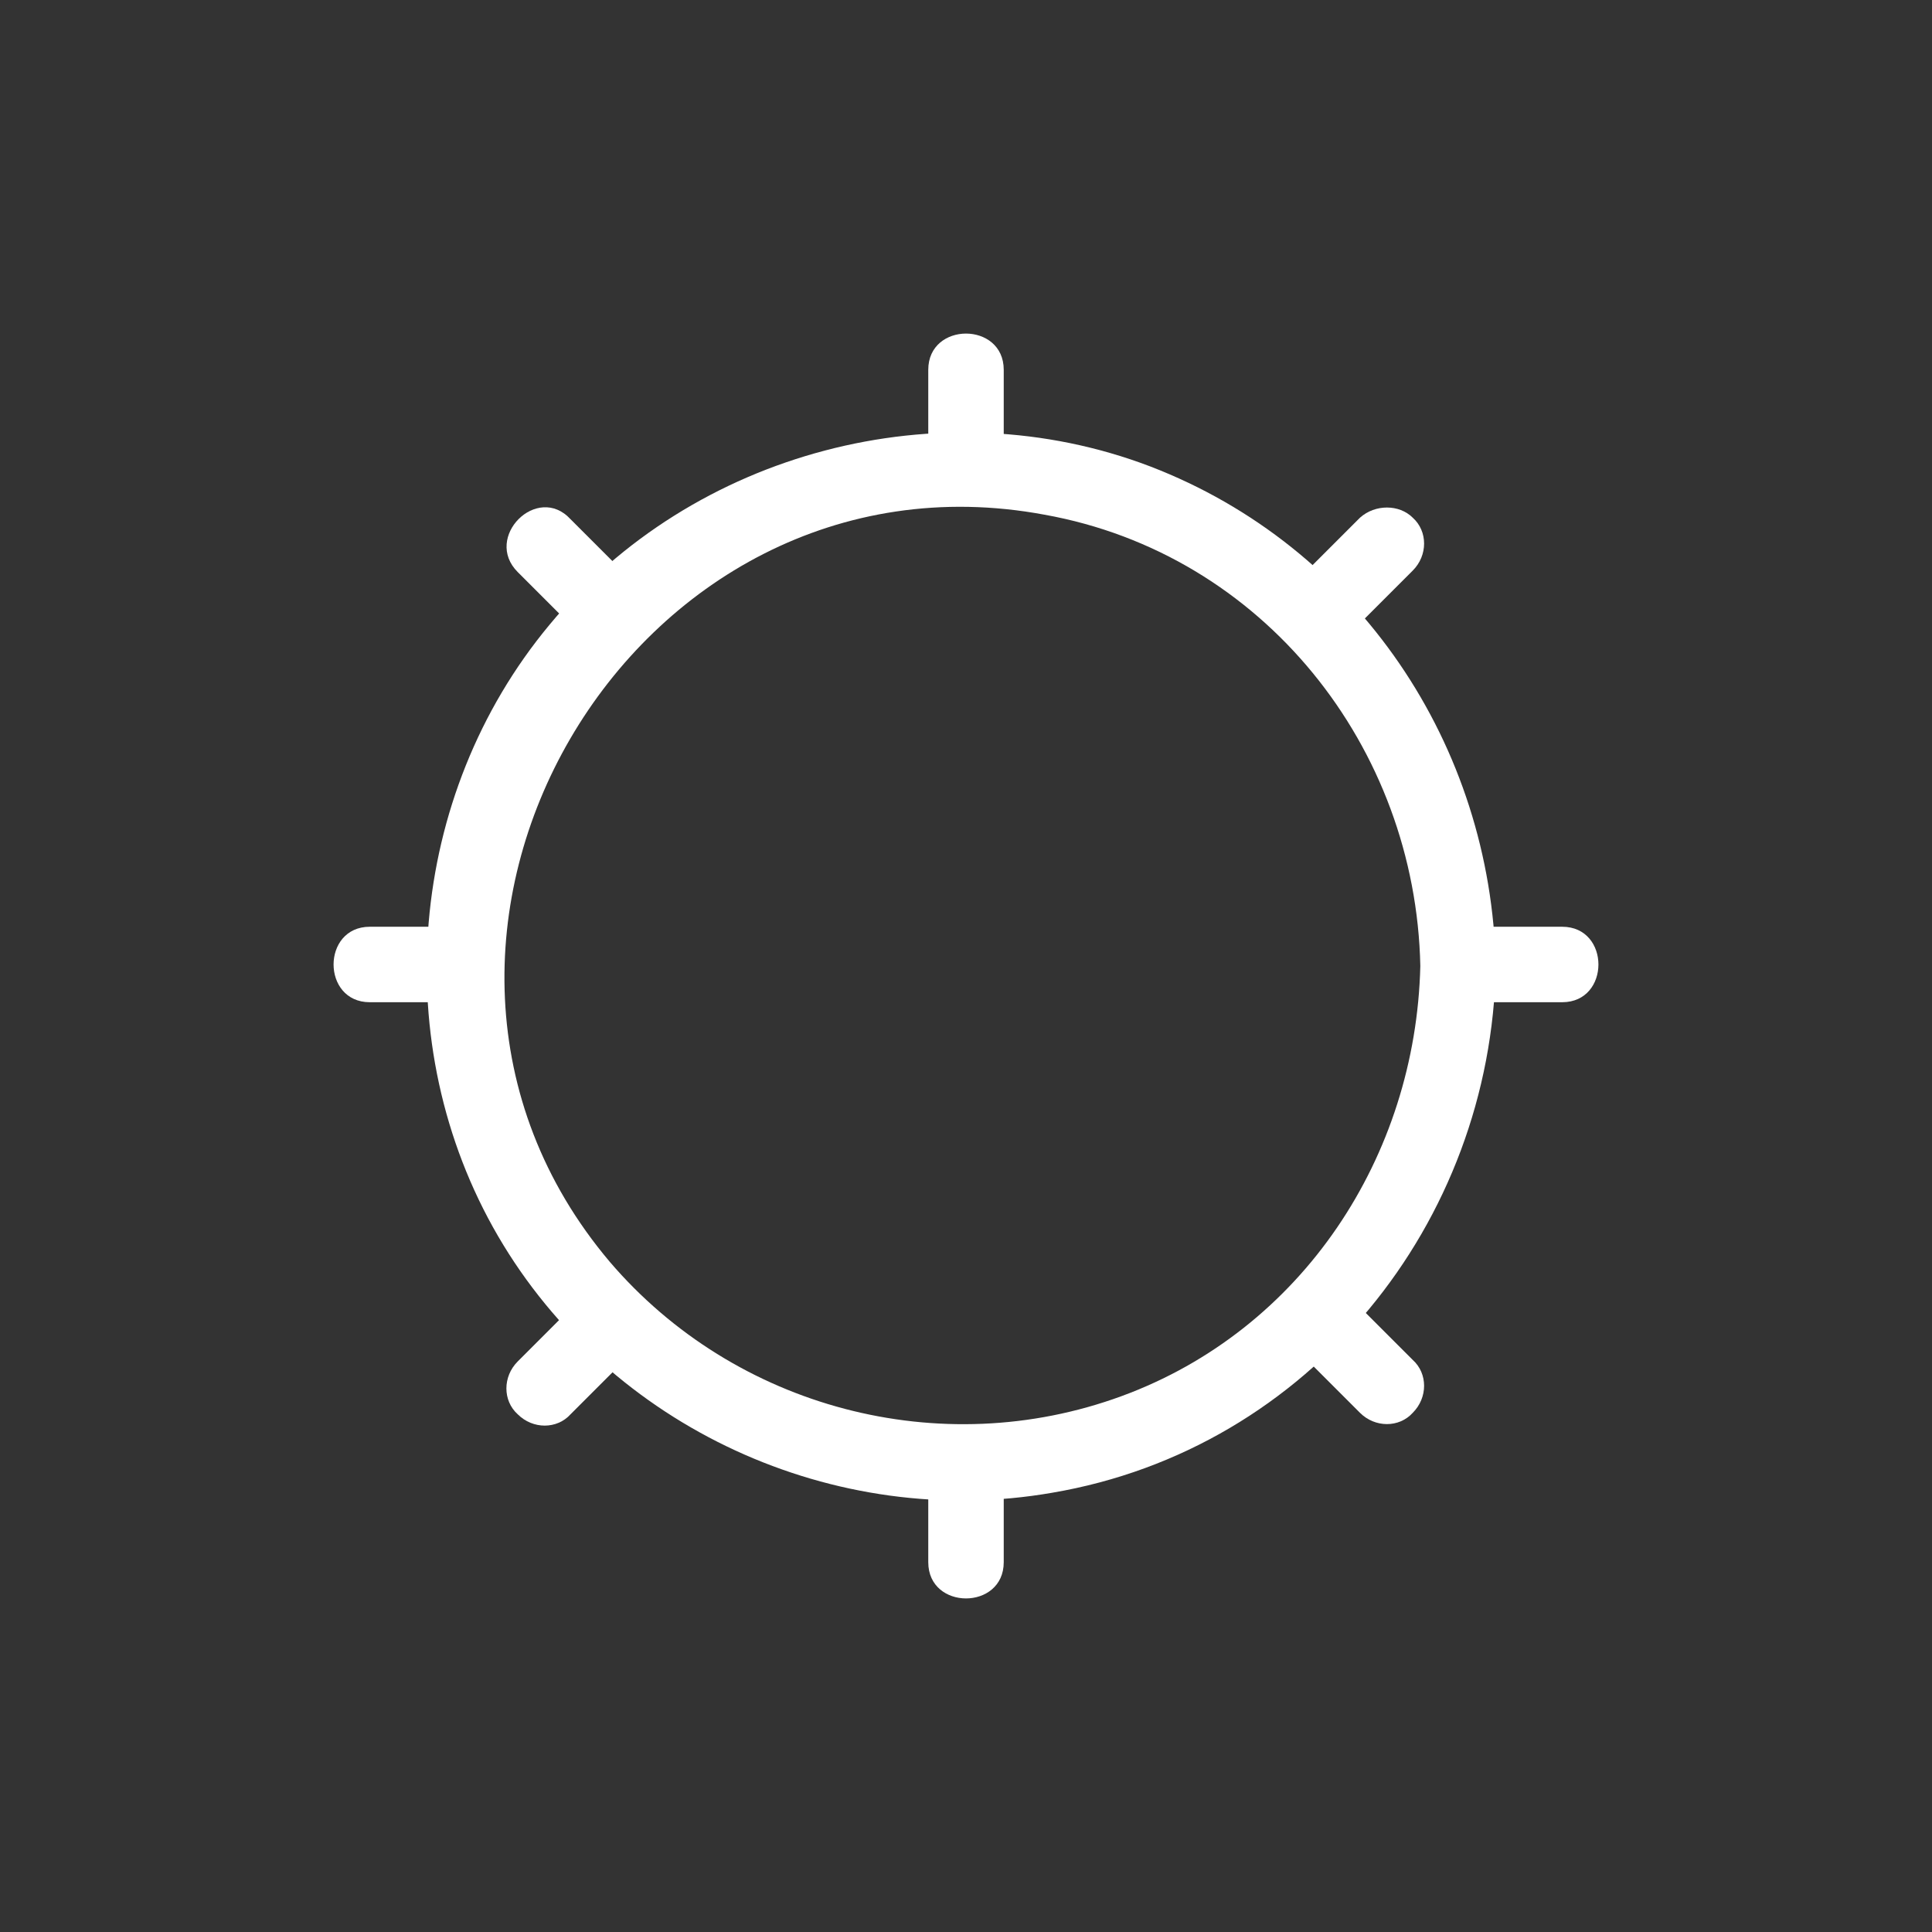 <?xml version="1.0" encoding="utf-8"?>
<!-- Generator: Adobe Illustrator 19.0.0, SVG Export Plug-In . SVG Version: 6.00 Build 0)  -->
<svg version="1.1" xmlns="http://www.w3.org/2000/svg" xmlns:xlink="http://www.w3.org/1999/xlink" x="0px" y="0px"
	 viewBox="0 0 128 128" style="enable-background:new 0 0 128 128;" xml:space="preserve">
<rect x="0" y="0" width="128" height="128" fill="#333333" stroke="none"/>
<style type="text/css">
	.st0{fill:#FFFFFF;}
</style>
<g id="DevTools_Icon">
	<g id="XMLID_6_">
		<g id="XMLID_39_">
			<path id="XMLID_48_" class="st0" d="M94.1,64c-0.3,12.6-7.8,24.1-19.8,28.5c-12,4.4-25.6,0.8-33.9-8.9
				C22.4,62.3,41.8,29,69.2,34.1C83.7,36.7,93.8,49.5,94.1,64c0.1,3.2,5.1,3.2,5,0c-0.3-14.6-9.1-27.8-22.9-33.1
				c-13.9-5.3-30.3-1-39.8,10.5c-9.4,11.3-10.8,27.8-3.4,40.5c7.4,12.7,22.3,19.5,36.7,17C86.8,96,98.8,81,99.1,64
				C99.2,60.8,94.2,60.8,94.1,64z"/>
		</g>
	</g>
	<g id="XMLID_7_">
		<g id="XMLID_83_">
			<path id="XMLID_87_" class="st0" d="M90.1,34.3c-1.4,1.4-2.8,2.8-4.1,4.1c-1,1-1,2.6,0,3.5c1,1,2.6,1,3.5,0
				c1.4-1.4,2.8-2.8,4.1-4.1c1-1,1-2.6,0-3.5C92.7,33.4,91.1,33.4,90.1,34.3L90.1,34.3z"/>
		</g>
	</g>
	<g id="XMLID_8_">
		<g id="XMLID_77_">
			<path id="XMLID_81_" class="st0" d="M38.4,86.1c-1.4,1.4-2.7,2.7-4.1,4.1c-1,1-1,2.6,0,3.5c1,1,2.6,1,3.5,0
				c1.4-1.4,2.7-2.7,4.1-4.1c1-1,1-2.6,0-3.5C41,85.1,39.4,85.1,38.4,86.1L38.4,86.1z"/>
		</g>
	</g>
	<g id="XMLID_9_">
		<g id="XMLID_71_">
			<path id="XMLID_75_" class="st0" d="M61.5,24.5c0,2,0,4.1,0,6.1c0,3.2,5,3.2,5,0c0-2,0-4.1,0-6.1C66.5,21.3,61.5,21.3,61.5,24.5
				L61.5,24.5z"/>
		</g>
	</g>
	<g id="XMLID_10_">
		<g id="XMLID_65_">
			<path id="XMLID_69_" class="st0" d="M61.5,97.1c0,2.1,0,4.3,0,6.4c0,3.2,5,3.2,5,0c0-2.1,0-4.3,0-6.4
				C66.5,93.9,61.5,93.9,61.5,97.1L61.5,97.1z"/>
		</g>
	</g>
	<g id="XMLID_11_">
		<g id="XMLID_59_">
			<path id="XMLID_63_" class="st0" d="M97.3,66.4c2.1,0,4.1,0,6.2,0c3.2,0,3.2-5,0-5c-2.1,0-4.1,0-6.2,0
				C94.1,61.4,94.1,66.4,97.3,66.4L97.3,66.4z"/>
		</g>
	</g>
	<g id="XMLID_12_">
		<g id="XMLID_53_">
			<path id="XMLID_57_" class="st0" d="M24.5,66.4c2.1,0,4.2,0,6.3,0c3.2,0,3.2-5,0-5c-2.1,0-4.2,0-6.3,0
				C21.3,61.4,21.3,66.4,24.5,66.4L24.5,66.4z"/>
		</g>
	</g>
	<g id="XMLID_24_">
		<g id="XMLID_46_">
			<path id="XMLID_51_" class="st0" d="M34.3,37.9c1.5,1.5,3,3,4.5,4.5c2.3,2.3,5.8-1.3,3.5-3.5c-1.5-1.5-3-3-4.5-4.5
				C35.6,32,32,35.6,34.3,37.9L34.3,37.9z"/>
		</g>
	</g>
	<g id="XMLID_33_">
		<g id="XMLID_36_">
			<path id="XMLID_44_" class="st0" d="M86,89.5c1.4,1.4,2.8,2.8,4.1,4.1c1,1,2.6,1,3.5,0c1-1,1-2.6,0-3.5c-1.4-1.4-2.8-2.8-4.1-4.1
				c-1-1-2.6-1-3.5,0C85.1,87,85.1,88.6,86,89.5L86,89.5z"/>
		</g>
	</g>
</g>
</svg>
